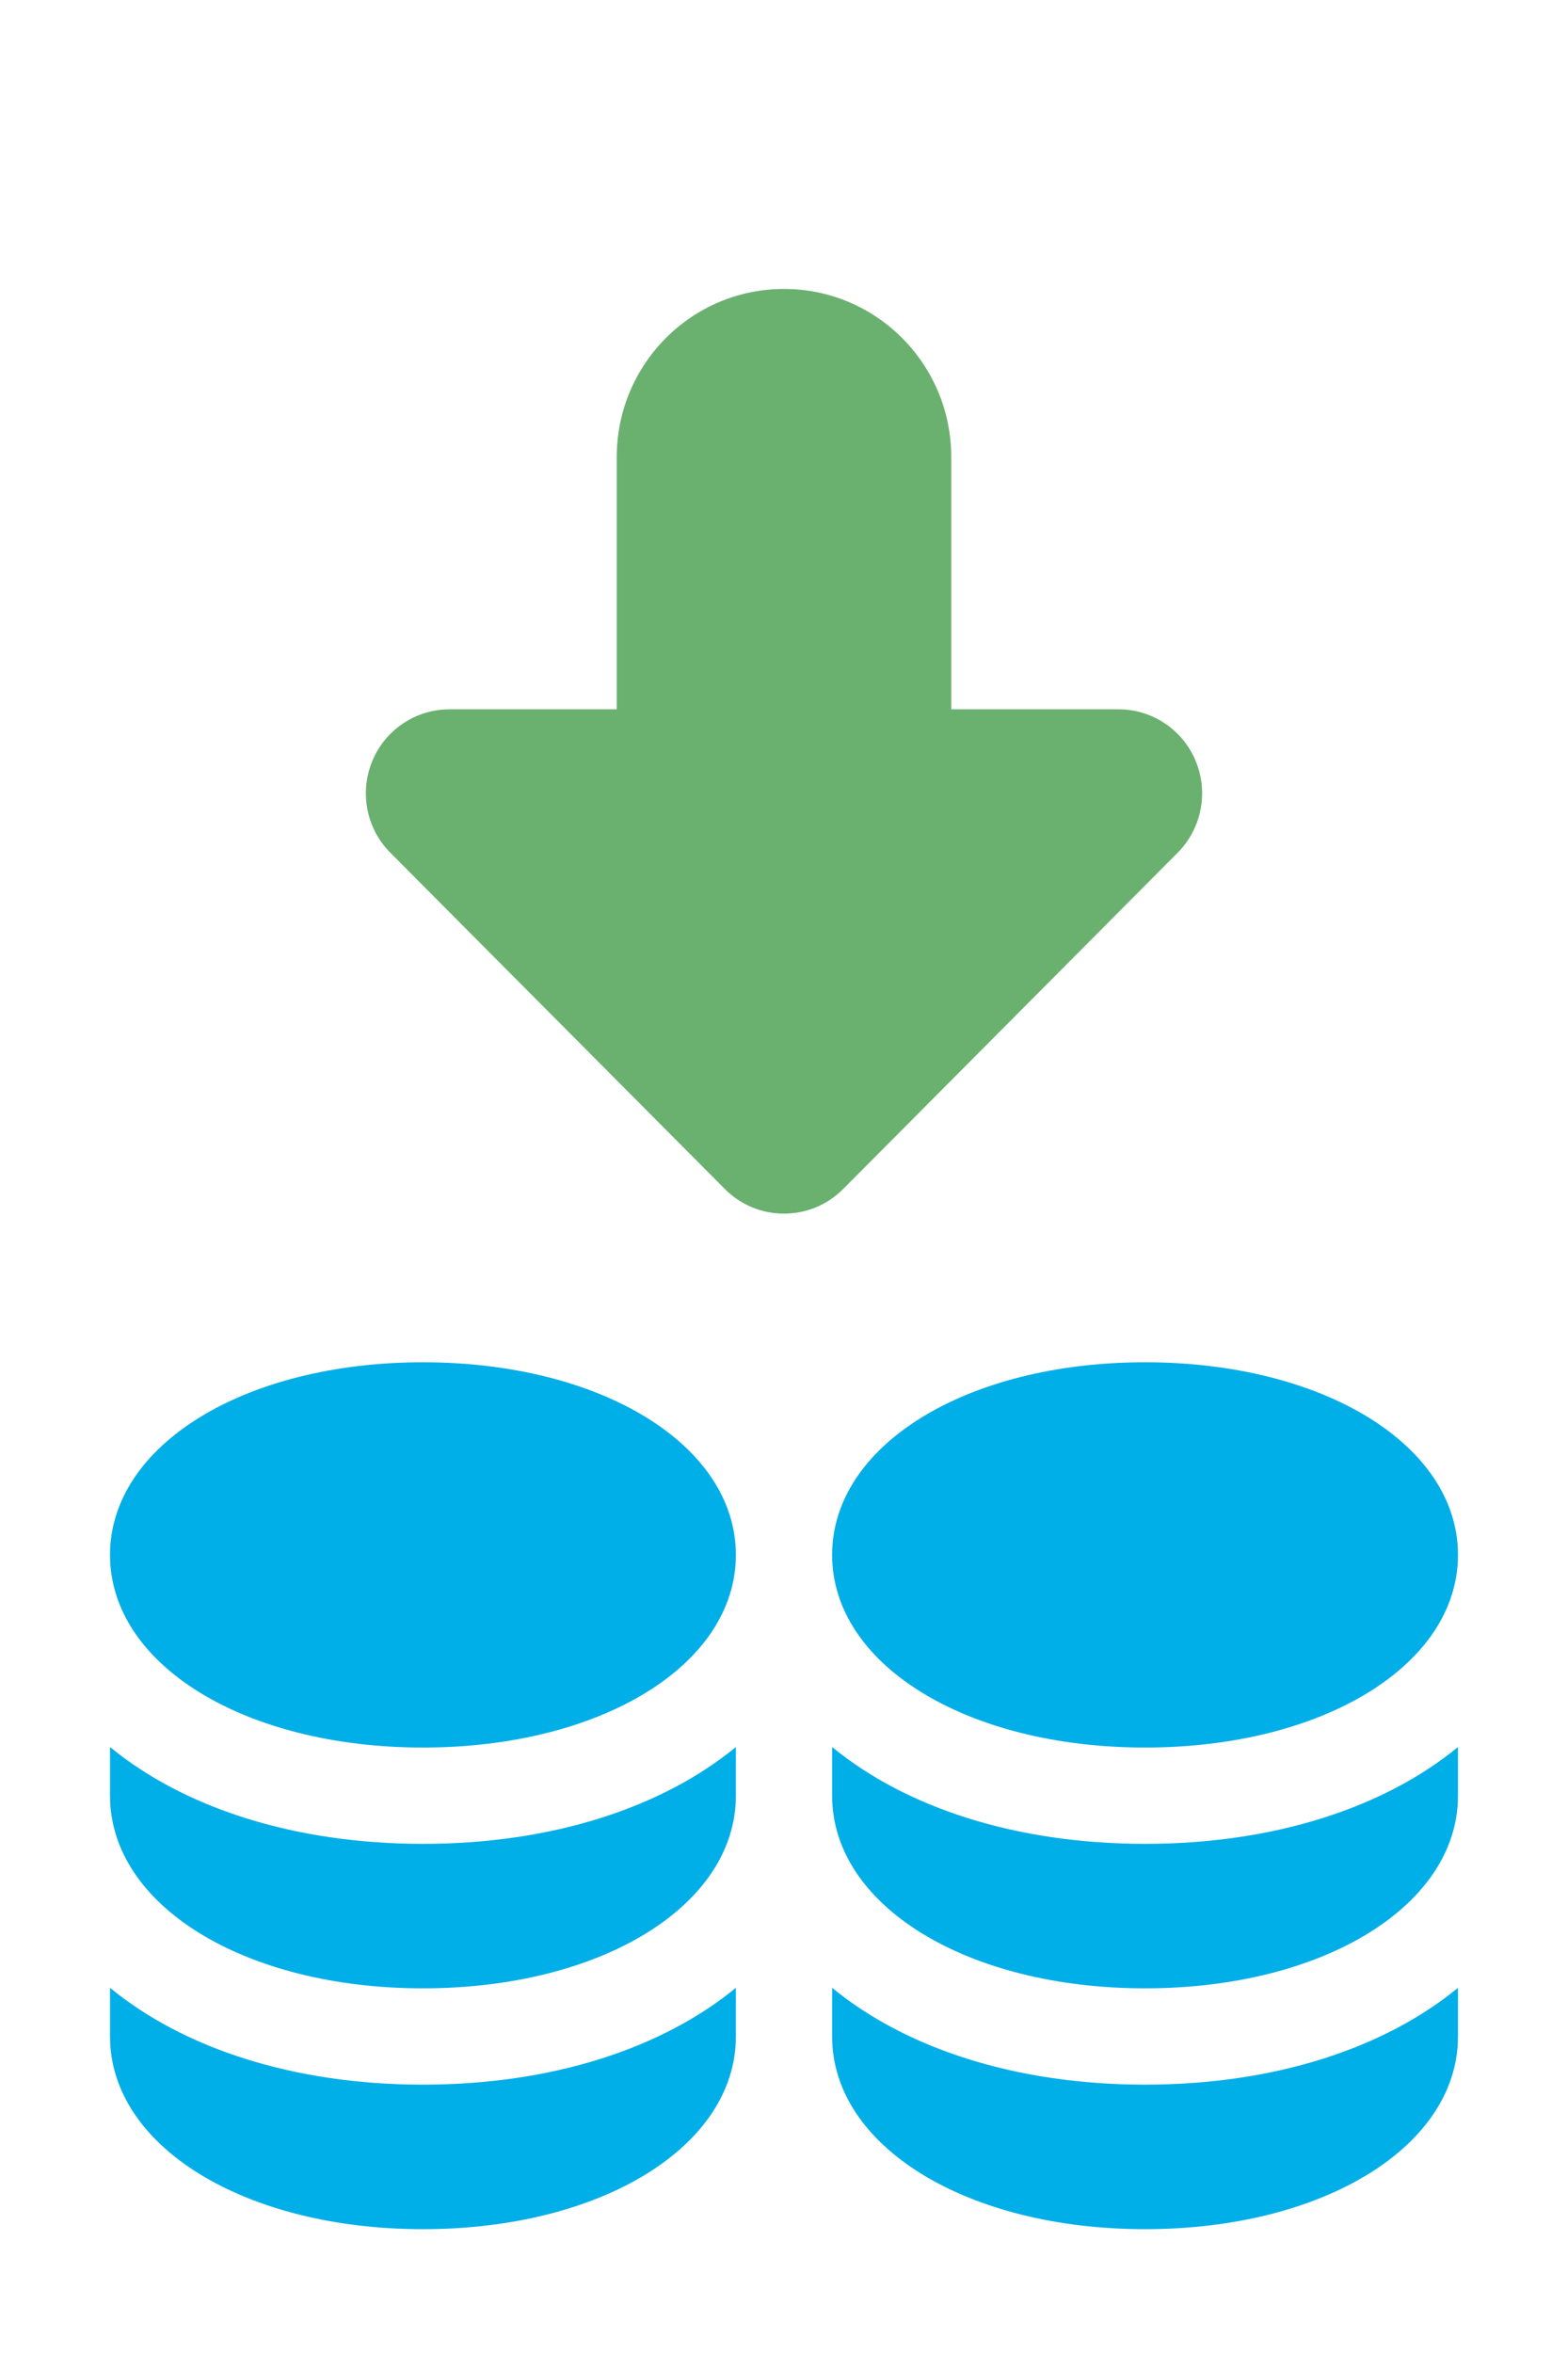 <svg width="30" height="45" viewBox="0 0 30 45" fill="none" xmlns="http://www.w3.org/2000/svg">
  <path d="M8.092 39.868C10.573 39.868 12.677 39.169 14.079 38.016V38.947C14.079 41.047 11.505 42.632 8.092 42.632C4.679 42.632 2.105 41.047 2.105 38.947C2.105 38.641 2.105 38.327 2.105 38.016C3.507 39.169 5.611 39.868 8.092 39.868Z" fill="#00AEE8"/>
  <path d="M14.079 29.737C14.079 31.837 11.505 33.421 8.092 33.421C4.679 33.421 2.105 31.837 2.105 29.737C2.105 27.637 4.679 26.053 8.092 26.053C11.505 26.053 14.079 27.637 14.079 29.737Z" fill="#00AEE8"/>
  <path d="M8.092 35.263C10.573 35.263 12.677 34.564 14.079 33.411V34.342C14.079 36.442 11.505 38.026 8.092 38.026C4.679 38.026 2.105 36.442 2.105 34.342C2.105 34.036 2.105 33.721 2.105 33.411C3.507 34.564 5.611 35.263 8.092 35.263Z" fill="#00AEE8"/>
  <path d="M21.908 39.868C24.389 39.868 26.493 39.169 27.895 38.016V38.947C27.895 41.047 25.321 42.632 21.908 42.632C18.494 42.632 15.921 41.047 15.921 38.947C15.921 38.641 15.921 38.327 15.921 38.016C17.323 39.169 19.427 39.868 21.908 39.868Z" fill="#00AEE8"/>
  <path d="M27.895 29.737C27.895 31.837 25.321 33.421 21.908 33.421C18.494 33.421 15.921 31.837 15.921 29.737C15.921 27.637 18.494 26.053 21.908 26.053C25.321 26.053 27.895 27.637 27.895 29.737Z" fill="#00AEE8"/>
  <path d="M21.908 35.263C24.389 35.263 26.493 34.564 27.895 33.411V34.342C27.895 36.442 25.321 38.026 21.908 38.026C18.494 38.026 15.921 36.442 15.921 34.342C15.921 34.036 15.921 33.721 15.921 33.411C17.323 34.564 19.427 35.263 21.908 35.263Z" fill="#00AEE8"/>
  <g filter="url(#filter0_d)">
    <path d="M22.531 12.309L16.131 18.74C15.507 19.367 14.493 19.367 13.869 18.74L7.469 12.309C7.011 11.85 6.874 11.158 7.122 10.557C7.368 9.957 7.954 9.565 8.6 9.565H11.8V4.742C11.8 2.965 13.232 1.526 15 1.526C16.768 1.526 18.2 2.965 18.2 4.742V9.565H21.4C22.046 9.565 22.632 9.957 22.878 10.557C23.126 11.158 22.988 11.85 22.531 12.309Z" fill="#6AB16F"/>
  </g>
  <defs>
    <filter id="filter0_d" x="2" y="0.526" width="26" height="27.684" filterUnits="userSpaceOnUse" color-interpolation-filters="sRGB">
      <feFlood flood-opacity="0" result="BackgroundImageFix"/>
      <feColorMatrix in="SourceAlpha" type="matrix" values="0 0 0 0 0 0 0 0 0 0 0 0 0 0 0 0 0 0 127 0"/>
      <feOffset dy="4"/>
      <feGaussianBlur stdDeviation="2.5"/>
      <feColorMatrix type="matrix" values="0 0 0 0 0.416 0 0 0 0 0.694 0 0 0 0 0.435 0 0 0 0.54 0"/>
      <feBlend mode="normal" in2="BackgroundImageFix" result="effect1_dropShadow"/>
      <feBlend mode="normal" in="SourceGraphic" in2="effect1_dropShadow" result="shape"/>
    </filter>
  </defs>
</svg>
